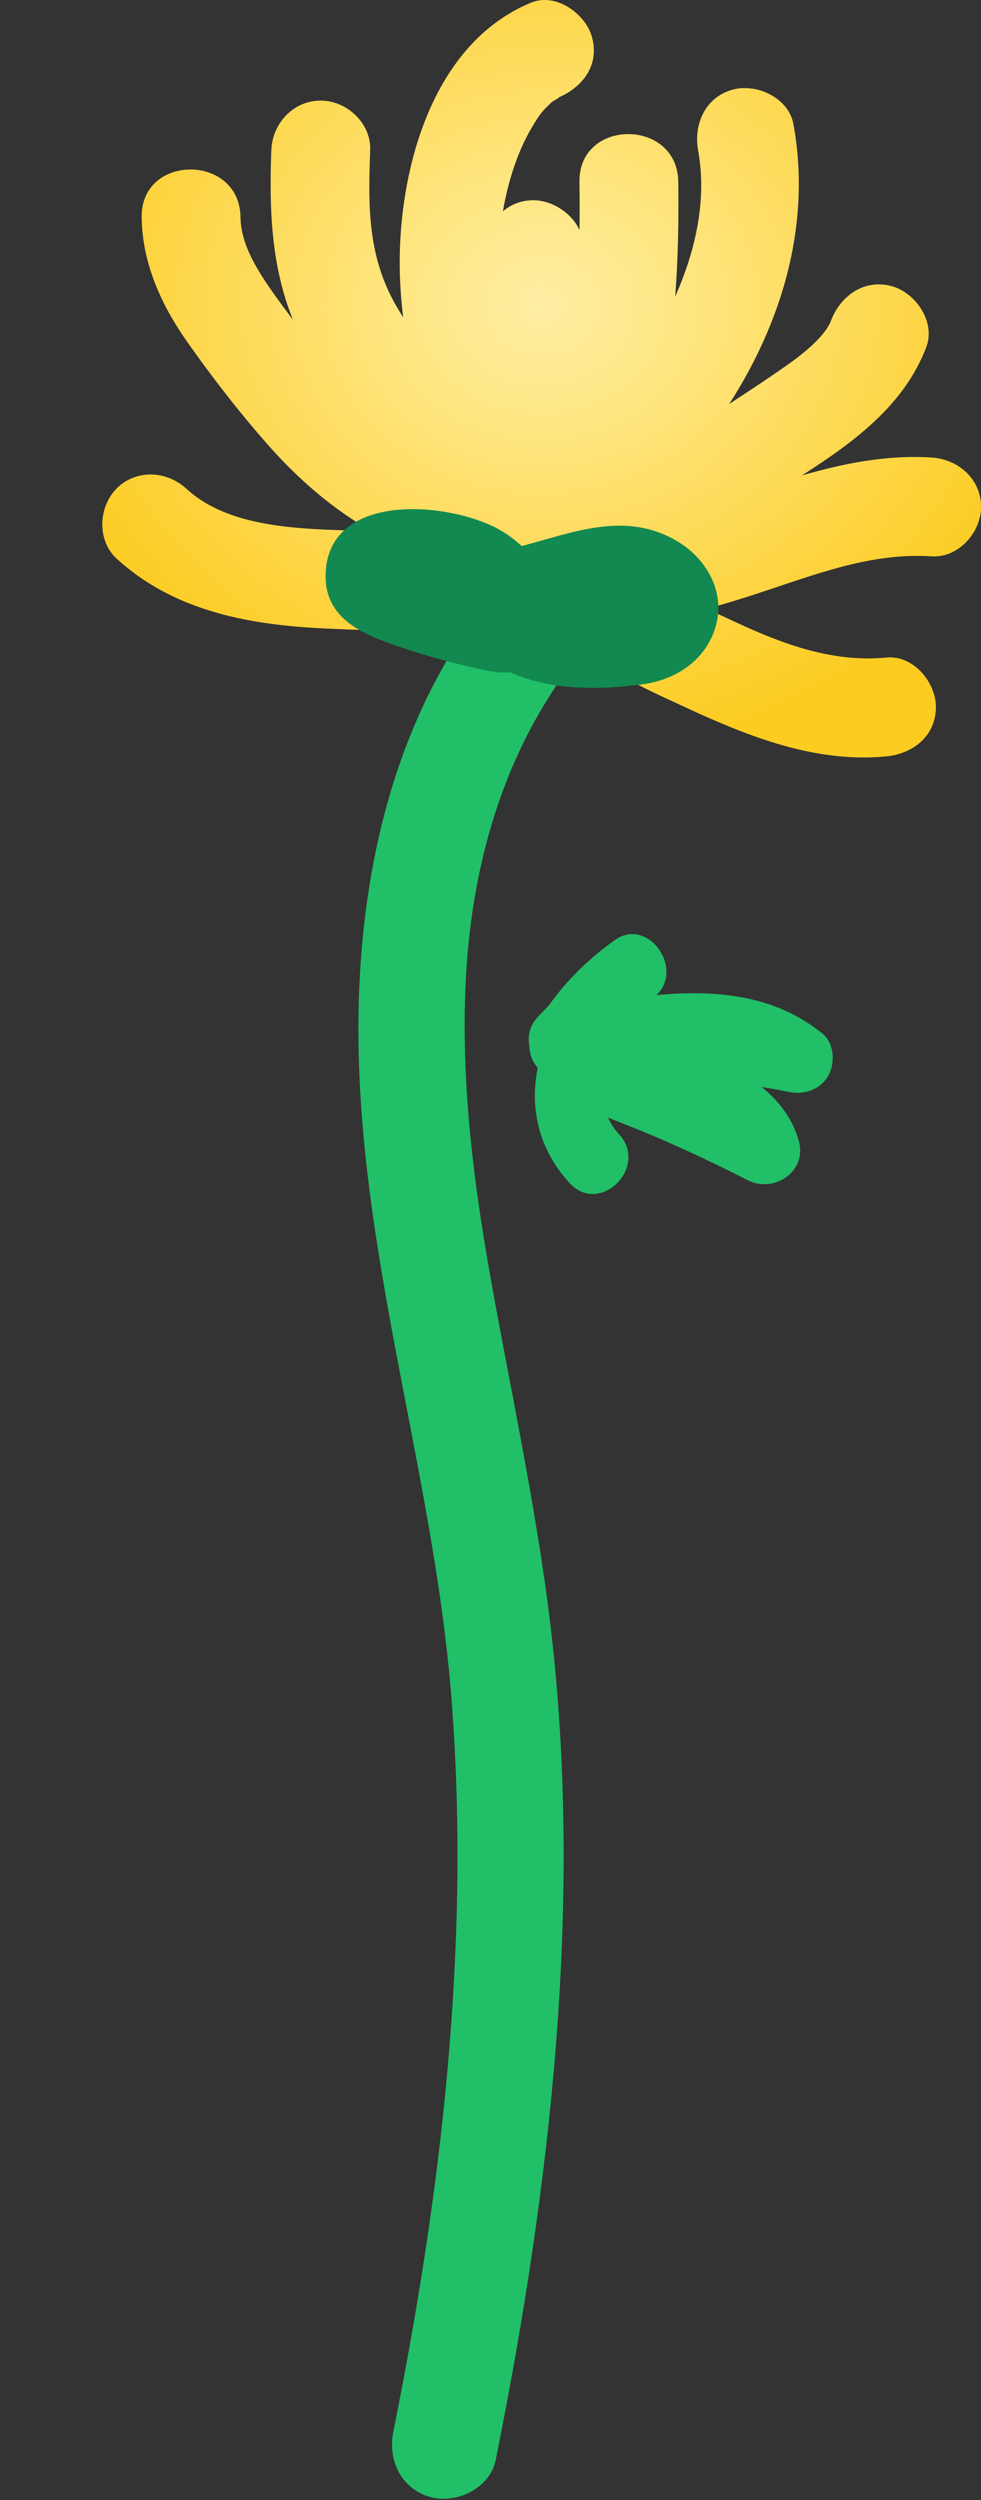 <svg width="268" height="683" viewBox="0 0 268 683" fill="none" xmlns="http://www.w3.org/2000/svg">
<rect x="0" y="0" width="268" height="683" fill="#333333" stroke="none"/>
<g clip-path="url(#clip0_147_287)">
<path d="M151.59 187.9C136.21 211.06 129.1 238.09 127.41 265.03C125.5 295.52 129.67 325.64 135.18 355.52C141.38 389.15 148.58 422.57 151.73 456.68C154.82 490.18 154.57 523.94 151.97 557.47C148.99 595.96 143.03 634.21 135.42 672.04C133.88 679.72 124.75 684.14 117.58 682.17C109.58 679.97 105.9 672.04 107.45 664.33C120.66 598.63 128.54 531.46 123.37 464.42C118.35 399.31 95.37 335.87 98.14 270.06C99.57 236.13 107.56 201.85 126.54 173.27C130.87 166.75 139.34 163.95 146.38 168.07C152.85 171.86 155.93 181.36 151.58 187.91L151.59 187.9Z" fill="#21BF68"/>
<path d="M31.79 133.49C37.14 128.14 45.5 128.54 50.88 133.49C60.97 142.76 76.62 144.26 91.39 144.79C94.76 144.91 98.13 145 101.5 145.08C90.86 139.07 81.37 130.81 73.11 121.42C65.28 112.53 57.91 103.02 51.1 93.33C44 83.22 38.86 71.88 38.7 59.34C38.47 41.96 65.47 41.95 65.7 59.34C65.8 66.63 70.02 73.52 74.9 80.39C76.57 82.74 78.29 85.06 80.04 87.37C74.06 72.65 73.52 57.06 74.13 40.98C74.41 33.69 80.14 27.48 87.63 27.48C94.73 27.48 101.41 33.66 101.13 40.98C100.54 56.6 100.43 70.45 108.63 84.22C109.13 85.05 109.63 85.88 110.14 86.71C109.35 80.27 109.02 73.77 109.28 67.22C110.29 41.87 119.8 11.14 145.12 0.71C151.86 -2.07 159.96 3.72 161.73 10.14C163.86 17.89 159.07 23.96 152.3 26.75C153.75 26.15 151.28 27.52 150.92 27.77C150.83 27.83 150.77 27.88 150.7 27.92C150.63 28 150.48 28.16 150.19 28.43C148.52 30 147.91 30.73 147 32.08C144.54 35.73 142.55 39.75 141.04 43.87C139.37 48.44 138.18 53.06 137.39 57.73C139.57 55.85 142.39 54.7 145.75 54.7C150.72 54.7 156.14 58.11 158.32 62.84C158.37 58.4 158.35 53.99 158.3 49.67C158.08 32.29 185.08 32.28 185.3 49.67C185.43 60.12 185.25 70.62 184.46 81.01C190.11 68.28 193.15 54.42 190.72 41.1C189.42 33.93 192.68 26.55 200.15 24.49C206.7 22.69 215.45 26.71 216.76 33.92C221.51 60.03 214.38 85.83 200.61 108.16C200.15 108.9 199.67 109.64 199.2 110.37C204.42 106.97 209.61 103.54 214.71 99.97C219.56 96.58 225.43 91.82 227.02 87.61C229.59 80.79 236.13 76.12 243.63 78.18C250.17 79.98 255.64 87.93 253.06 94.79C247.07 110.69 233.19 120.87 219.05 129.89C230.6 126.55 242.43 124.21 254.52 124.99C261.8 125.46 268.02 130.86 268.02 138.49C268.02 145.44 261.83 152.46 254.52 151.99C239.39 151.02 225.69 155.86 210.78 160.86C204.96 162.81 199.07 164.71 193.12 166.29C195.73 167.55 198.37 168.76 200.99 169.98C214.1 176.06 227.59 181.05 242.18 179.63C249.45 178.92 255.68 186.34 255.68 193.13C255.68 201.02 249.47 205.92 242.18 206.63C222.88 208.52 204.53 201.25 187.37 193.29C179.54 189.66 171.45 186.12 164.36 181.14C160.46 178.41 156.94 175.44 153.69 172.2C131.42 172.34 109.04 172.81 86.79 171.59C66.82 170.49 47 166.51 31.84 152.59C26.47 147.66 26.84 138.5 31.84 133.5L31.79 133.49Z" fill="url(#paint0_radial_147_287)"/>
<path d="M136.56 144.77C138.72 145.99 140.69 147.51 142.52 149.17C156.68 145.46 170.75 139.54 184.81 147.74C192.77 152.38 198.09 161.31 195.65 170.64C193.18 180.1 184.91 185.67 175.6 186.94C163.93 188.53 150.34 188.67 139.3 183.63C137.58 183.81 135.81 183.74 134.05 183.39C126.24 181.81 118.53 179.82 110.96 177.3C101.09 174.01 88.95 170.11 88.95 157.47C88.95 134.09 122.64 136.89 136.56 144.77Z" fill="#128950"/>
<path d="M147.14 277.56C148.06 276.6 148.99 275.65 149.92 274.7C154.85 267.76 160.91 261.86 167.94 256.83C176.86 250.45 186.92 264.3 179.45 271.75C179.41 271.79 179.38 271.82 179.34 271.86C195.56 270.29 211.84 271.83 224.75 282.43C227.96 285.06 228.21 290.57 226.24 293.94C224.03 297.72 219.66 299.17 215.51 298.31C213.06 297.8 210.59 297.35 208.11 296.97C212.77 300.78 216.5 305.52 218.23 311.69C220.56 320.03 211.46 326.09 204.27 322.42C196.35 318.38 188.31 314.55 180.14 311.03C176.23 309.34 172.28 307.74 168.3 306.2C167.64 305.94 166.9 305.61 166.12 305.27C166.82 306.91 167.81 308.44 169.06 309.78C177.38 318.73 163.97 332.2 155.63 323.22C147.55 314.52 144.55 303.32 146.9 291.73C145.47 290.07 144.62 287.95 144.62 285.68C144.08 283.02 144.7 280.11 147.13 277.58L147.14 277.56Z" fill="#21BF68"/>
</g>
<defs>
<radialGradient id="paint0_radial_147_287" cx="0" cy="0" r="1" gradientUnits="userSpaceOnUse" gradientTransform="translate(147.99 83.5) rotate(90.002) scale(123.433 143.195)">
<stop stop-color="#FFEFA5"/>
<stop offset="1" stop-color="#FCCC21"/>
</radialGradient>
<clipPath id="clip0_147_287">
<rect width="267.99" height="682.63" fill="white" transform="matrix(-1 0 0 1 267.99 0)"/>
</clipPath>
</defs>
</svg>

